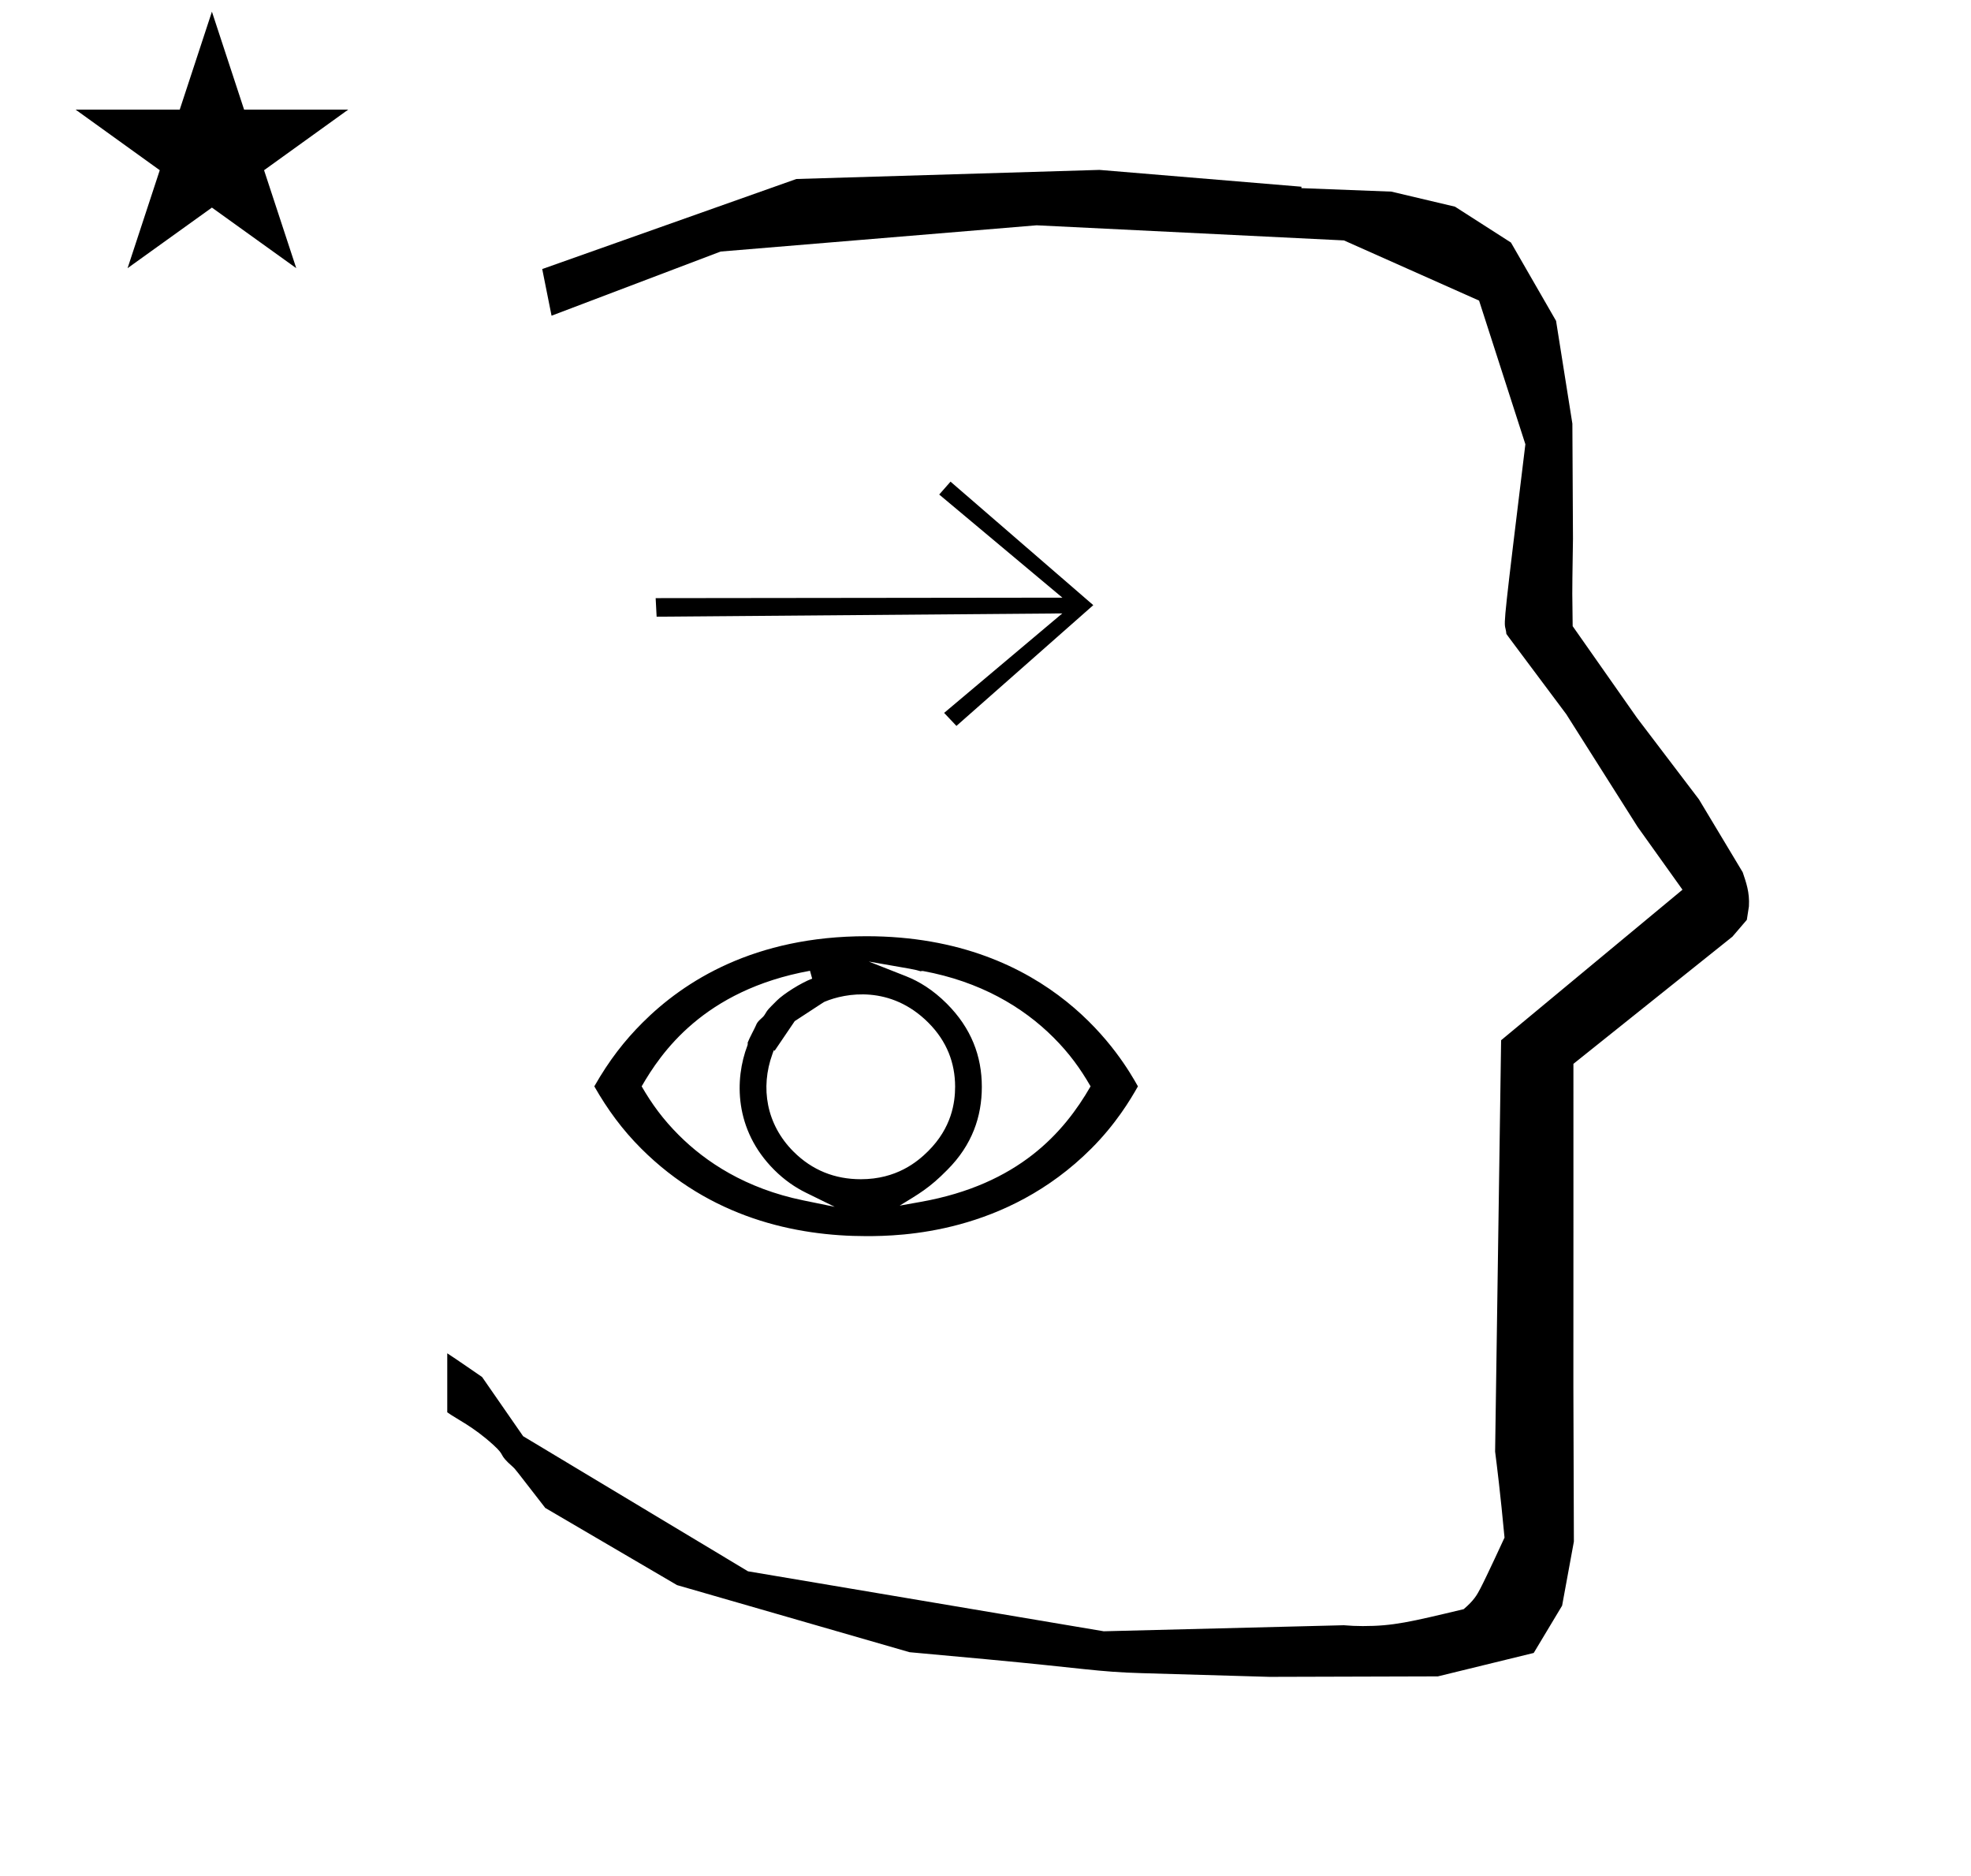 <?xml version="1.0" standalone="no"?>
<!DOCTYPE svg PUBLIC "-//W3C//DTD SVG 1.1//EN" "http://www.w3.org/Graphics/SVG/1.1/DTD/svg11.dtd" >
<svg xmlns="http://www.w3.org/2000/svg" xmlns:xlink="http://www.w3.org/1999/xlink" version="1.1" viewBox="-10 0 1051 1000">
  <g transform="matrix(1 0 0 -1 0 800)">
   <path fill="currentColor"
d="M828.399 483.872c0 9.499 0.36 25.483 0.36 28.905l-0.319 61.375l-8.695 54.78l-24.058 41.76l-29.835 19.125l-33.941 8.025l-47.95 1.851v0.765l-107.704 8.961l-161.614 -4.844l-135.511 -48.012l4.974 -24.871
l90.151 34.204l168.519 13.991l163.859 -8.058l72.058 -32.085l24.685 -76.583c-11.297 -92.723 -11.539 -94.709 -10.623 -98.197c0.273 -1.037 0.408 -1.988 0.495 -2.922c0.488 -0.642 1.134 -1.585 1.486 -2.056
l30.446 -40.733l38.043 -60.068l23.93 -33.502l-96.711 -80.25l-3.2 -219.288c0.963 -7.562 2.785 -22.011 5.018 -45.877c-0.129 -0.27 -9.651 -20.968 -12.835 -27.02c-1.806 -3.433 -3.364 -6.395 -8.945 -11.126
c-28.726 -6.872 -37.675 -9.013 -53.794 -9.013c-3.384 0 -6.778 0.143 -10.174 0.446l-127.95 -3.22l-189.706 31.974l-119.91 72.026l-21.873 31.545c-0.186 0.126 -14.954 10.348 -18.583 12.652v-31.463
c5.417 -3.871 13.507 -7.363 24.44 -17.25c7.326 -6.626 2.096 -4.456 10.624 -11.926c1.03 -0.902 1.03 -0.902 17.201 -21.806l70.264 -41.139l123.979 -35.769l40.835 -3.746
c52.826 -4.908 59.067 -6.732 83.047 -7.427l68.08 -1.973l89.761 0.254l51.107 12.491l15.138 25.207l6.277 34.16l-0.269 82.949l0.029 84.228l-0.006 87.519l84.784 67.802l7.686 8.967l1.115 7.195
c0.449 7.613 -1.525 12.802 -3.312 18.178l-23.33 38.844l-33.024 43.448l-34.318 48.902c-0.203 16.13 -0.203 16.13 -0.203 17.695zM30.324 741.553h55.515l17.161 52.226l17.16 -52.226h55.516l-44.867 -32.296
l17.161 -52.225l-44.97 32.296l-44.971 -32.296l17.161 52.225zM387.962 244.463zM387.785 242.37zM513.543 220.587c0 16.398 -5.647 31.318 -18.679 44.35c-7.374 7.374 -14.821 11.894 -21.797 14.641l-19.799 7.799
c24.455 -4.225 24.455 -4.225 27.667 -5.183c0.353 0.12 0.814 0.216 1.277 0.13c30.209 -5.564 53.131 -19.019 69.548 -35.437c8.506 -8.505 14.339 -16.634 19.769 -26.04
c-14.153 -24.568 -38.35 -52.285 -90.575 -61.592l-11.227 -2c10.148 6.228 15.806 9.28 25.415 19.07c13.329 13.33 18.4 28.532 18.4 44.262zM449.007 171.334c-13.778 0 -25.887 4.721 -35.902 14.738
c-14.562 14.562 -17.686 34.122 -11.263 51.903l0.746 2.065l0.496 -0.185c10.096 14.899 10.096 14.899 10.687 15.76c15.777 10.329 15.777 10.329 15.986 10.355c11.142 4.686 35.145 8.951 55.256 -11.16
c9.999 -9.999 14.245 -21.632 14.288 -34.039c0 -8.619 -1.825 -21.909 -14.29 -34.374c-5.852 -5.851 -16.988 -15.065 -36.004 -15.065zM596.779 220.845c-7.751 13.757 -45.459 80.039 -144.779 80.039
c-59.73 0 -97.189 -23.884 -119.429 -46.122c-9.471 -9.471 -17.643 -19.845 -25.666 -33.916c7.097 -12.44 15.001 -23.162 24.939 -33.101c36.885 -36.885 82.235 -46.745 120.155 -46.745c18.234 0 74.403 1.161 119.892 46.648
c13.01 13.011 20.798 25.912 24.888 33.196zM423.072 278.278c-5.943 -2.235 -15.25 -8.124 -18.869 -11.744c-4.837 -4.836 -4.837 -4.836 -5.942 -6.681c-0.928 -1.548 -1.129 -1.742 -2.339 -2.834
c-1.702 -1.537 -2.273 -2.232 -2.912 -3.86c-0.501 -1.275 -3.501 -6.708 -4.342 -9.046c0.112 -0.548 0.033 -1.092 -0.113 -1.477c-6.847 -17.925 -7.18 -44.855 14.268 -66.302
c5.57 -5.57 11.376 -9.461 16.951 -12.196l15.326 -7.519l-16.727 3.427c-30.839 6.318 -52.167 20.556 -66.44 34.83c-8.47 8.47 -14.357 16.605 -19.782 25.968c10.184 17.649 32.886 51.275 89.76 61.617zM496.854 543.221
l76.12 -65.842l-72.974 -64.379l-6.561 6.938l63.008 53.036l-216.313 -1.748l-0.521 9.896l216.883 0.253l-65.683 54.98z" />
  </g>

</svg>
